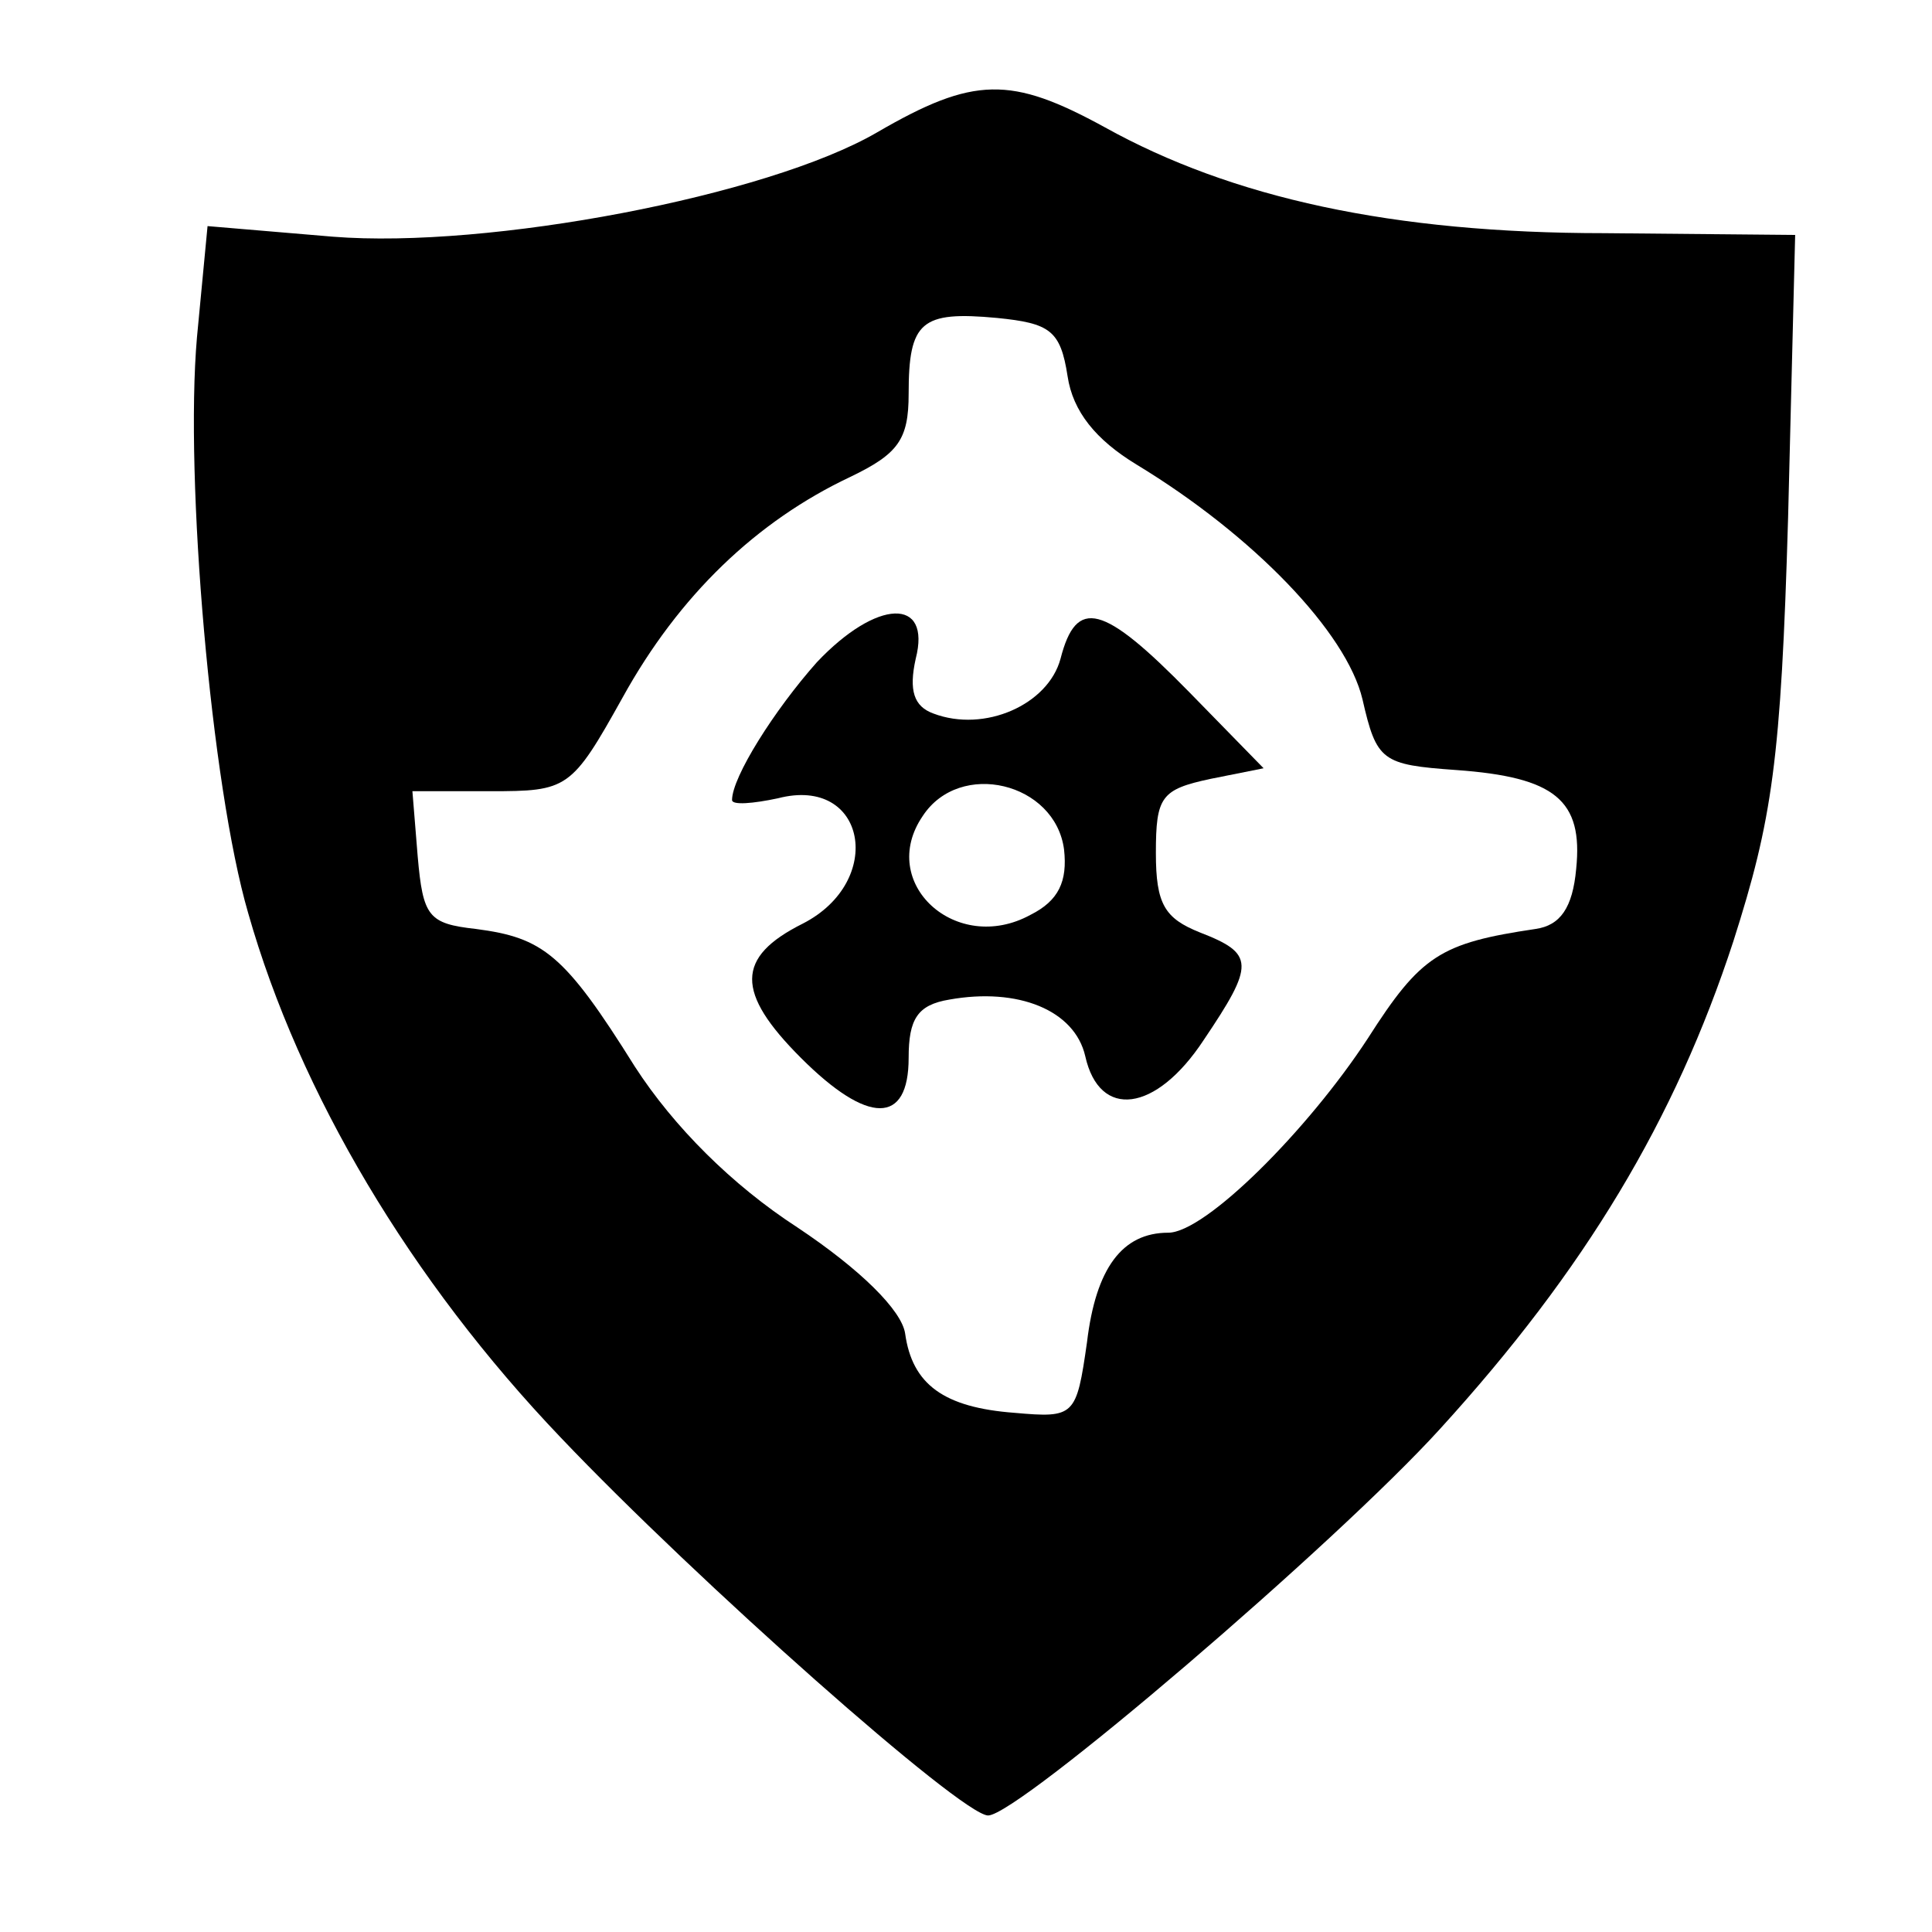 <?xml version="1.0" standalone="no"?>
<!DOCTYPE svg PUBLIC "-//W3C//DTD SVG 20010904//EN"
 "http://www.w3.org/TR/2001/REC-SVG-20010904/DTD/svg10.dtd">
<svg version="1.0" xmlns="http://www.w3.org/2000/svg"
 width="128pt" height="128pt" viewBox="10 -139 128 128"
 preserveAspectRatio="xMidYMid meet">
<g transform="scale(0.117,-0.117)"
fill="#000000" stroke="none">
<path d="M582 1113 c-62 -36 -220 -66 -308 -59 l-71 6 -6 -63 c-7 -80 8 -254
29 -326 29 -102 92 -208 177 -297 77 -81 227 -214 242 -214 17 0 197 154 256
219 82 90 133 175 166 276 22 69 27 102 31 240 l4 160 -108 1 c-120 0 -211 20
-283 60 -53 29 -74 29 -129 -3z m108 -138 c3 -20 16 -36 39 -50 66 -40 119
-95 128 -133 8 -35 11 -37 53 -40 56 -4 72 -17 68 -56 -2 -22 -9 -32 -23 -34
-54 -8 -65 -15 -95 -62 -34 -52 -92 -110 -113 -110 -26 0 -41 -20 -46 -62 -6
-42 -7 -43 -41 -40 -40 3 -58 16 -62 45 -2 13 -25 36 -61 60 -37 24 -70 57
-92 91 -40 64 -52 73 -90 78 -27 3 -30 7 -33 41 l-3 37 44 0 c44 0 46 1 75 53
32 58 76 100 129 125 27 13 33 21 33 47 0 41 7 47 50 43 30 -3 36 -7 40 -33z"/>
<path d="M548 813 c-24 -27 -48 -65 -48 -78 0 -3 12 -2 26 1 50 13 61 -47 14
-71 -38 -19 -38 -39 -1 -76 38 -38 61 -38 61 0 0 22 5 30 23 33 39 7 71 -6 77
-32 8 -36 40 -32 67 9 29 43 29 49 -2 61 -20 8 -25 16 -25 45 0 32 3 36 31 42
l30 6 -42 43 c-49 50 -64 54 -73 19 -7 -26 -43 -42 -72 -31 -11 4 -14 13 -10
31 9 35 -22 34 -56 -2z m140 -106 c2 -18 -3 -29 -19 -37 -42 -23 -87 18 -61
56 21 32 75 19 80 -19z"/>
</g>
</svg>
